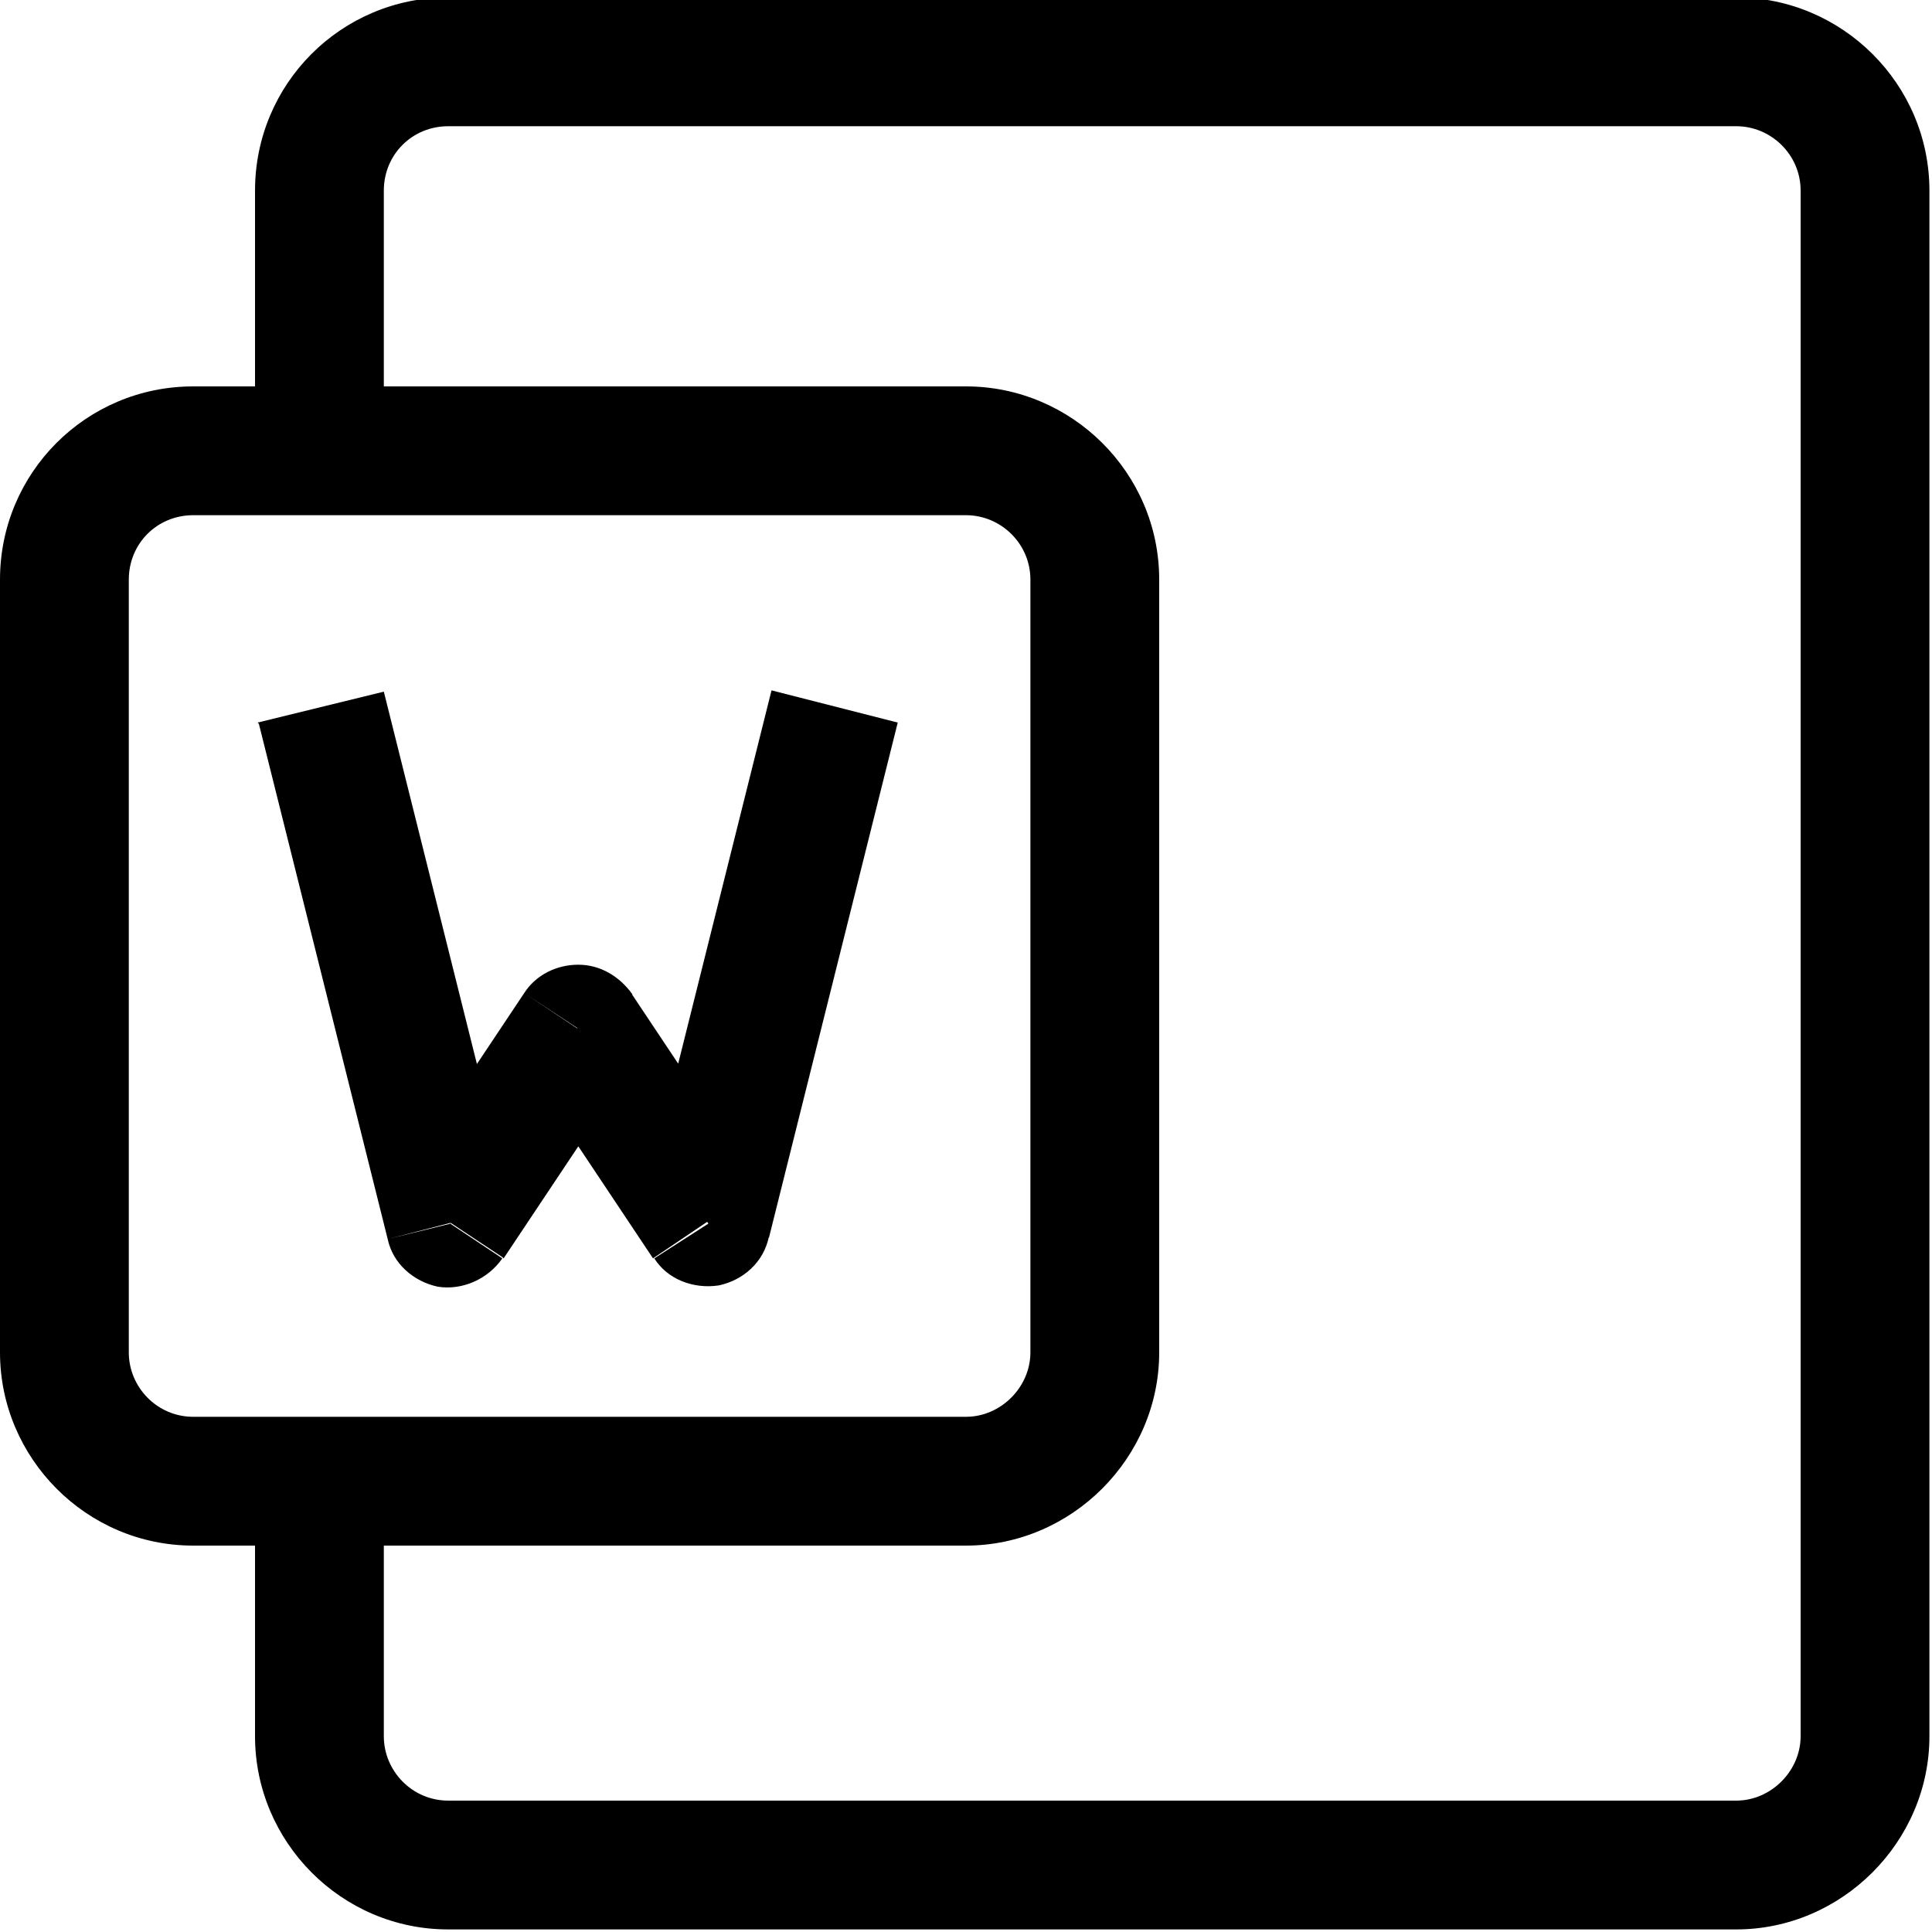 <svg viewBox="0 0 15 15" xmlns="http://www.w3.org/2000/svg"><path d="M3.5 9.5l-.49.12c.04.19.2.33.39.37 .19.03.39-.06.5-.22l-.42-.28Zm1-1.5l.41-.28c-.1-.14-.25-.23-.42-.23 -.17 0-.33.08-.42.22l.41.27Zm1 1.5l-.42.27c.1.16.3.24.5.21 .19-.04.35-.18.39-.38l-.49-.13ZM1.5 4h6V3h-6v1Zm6.5.5v6h1v-6H8ZM7.5 11h-6v1h6v-1ZM1 10.5v-6H0v6h1Zm.5.5c-.28 0-.5-.23-.5-.5H0c0 .82.67 1.5 1.5 1.5v-1Zm6.5-.5c0 .27-.23.5-.5.5v1c.82 0 1.5-.68 1.5-1.5H8ZM7.5 4c.27 0 .5.22.5.5h1C9 3.67 8.32 3 7.5 3v1Zm-6-1C.67 3 0 3.67 0 4.5h1c0-.28.22-.5.5-.5V3Zm.51 2.62l1 4 .97-.25 -1-4L2 5.61Zm1.9 4.15l1-1.5 -.84-.56 -1 1.5 .83.55Zm.16-1.5l1 1.5 .83-.56 -1-1.5 -.84.55Zm1.9 1.34l1-4 -.98-.25 -1 4 .97.24ZM2.98 3.48v-2h-1v2h1Zm.5-2.5h10v-1h-10v1Zm10.5.5v12h1v-12h-1Zm-.5 12.5h-10v1h10v-1Zm-10.5-.5v-2h-1v2h1Zm.5.5c-.28 0-.5-.23-.5-.5h-1c0 .82.67 1.5 1.5 1.5v-1Zm10.5-.5c0 .27-.23.5-.5.5v1c.82 0 1.5-.68 1.5-1.5h-1Zm-.5-12.5c.27 0 .5.22.5.5h1c0-.83-.68-1.5-1.5-1.5v1Zm-10.5.5c0-.28.22-.5.5-.5v-1c-.83 0-1.5.67-1.5 1.5h1Z"/></svg>